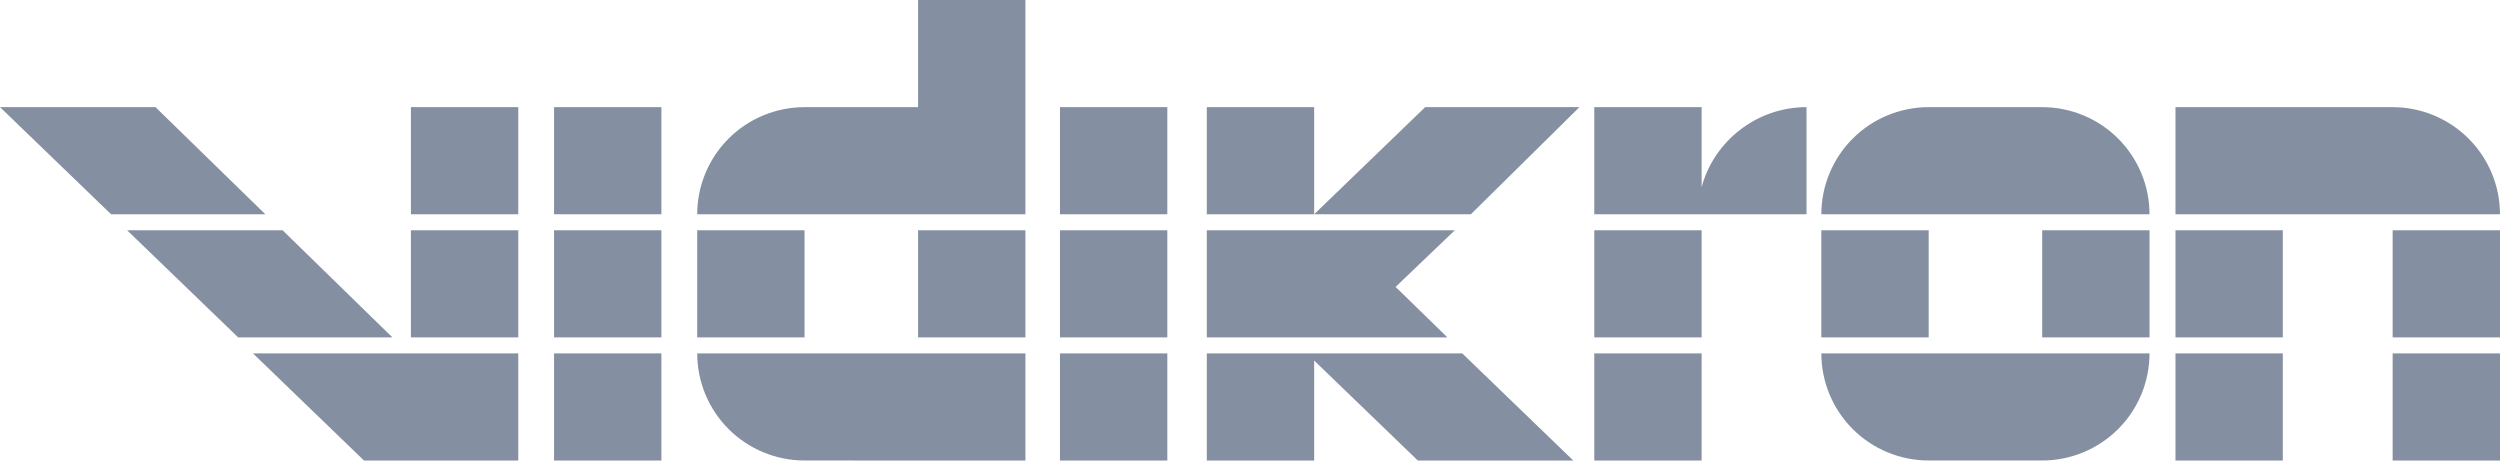 <svg width="152" height="28" viewBox="0 0 152 28" fill="none" xmlns="http://www.w3.org/2000/svg">
<path fill-rule="evenodd" clip-rule="evenodd" d="M138.795 20.514V14H132.269V20.514H138.795ZM138.795 28V21.486H132.269V28H138.795ZM152 20.514V14H145.473V20.514H152ZM152 28V21.486H145.473V28H152ZM145.473 6.515C147.203 6.515 148.863 7.202 150.087 8.423C151.31 9.644 151.998 11.3 151.998 13.027H132.269V6.513L145.473 6.515V6.515ZM130.692 20.514V14H124.165V20.514H130.692ZM117.263 20.514V14H110.736V20.514H117.263ZM110.738 13.026C110.738 11.299 111.426 9.643 112.649 8.422C113.873 7.201 115.533 6.515 117.263 6.514H124.165C125.022 6.514 125.87 6.683 126.662 7.01C127.454 7.337 128.173 7.817 128.779 8.421C129.385 9.026 129.866 9.744 130.194 10.534C130.522 11.324 130.69 12.171 130.69 13.026H110.738V13.026ZM110.738 21.486C110.738 23.213 111.426 24.87 112.649 26.091C113.873 27.312 115.533 27.998 117.263 27.998H124.165C125.896 27.998 127.555 27.312 128.779 26.091C130.003 24.87 130.69 23.214 130.69 21.486H110.738V21.486ZM103.459 20.514V14H96.932V20.514H103.459ZM103.459 28V21.486H96.932V28H103.459ZM48.916 27.998C47.185 27.998 45.526 27.312 44.302 26.091C43.078 24.87 42.391 23.213 42.391 21.486H62.345V28L48.916 27.998ZM48.916 20.514V14H42.389V20.514H48.916ZM62.345 20.514V14H55.818V20.514H62.345ZM40.213 13.026V6.513H33.686V13.026H40.213ZM40.213 20.514V14H33.686V20.514H40.213ZM40.213 28V21.486H33.686V28H40.213ZM31.511 13.026V6.513H24.984V13.026H31.511ZM31.511 20.514V14H24.984V20.514H31.511ZM0 6.513H9.453L16.131 13.026H6.752L0 6.513ZM7.728 14H17.181L23.858 20.514H14.48L7.728 14ZM103.459 11.376V6.513H96.932V13.026H109.836V6.514C106.805 6.515 104.209 8.58 103.459 11.376V11.376ZM55.818 6.514L48.916 6.515C48.059 6.515 47.21 6.684 46.419 7.011C45.627 7.338 44.908 7.818 44.302 8.422C43.696 9.027 43.215 9.745 42.887 10.535C42.559 11.325 42.391 12.172 42.391 13.027H62.345V0H55.818V6.514ZM15.38 21.486L22.132 28H31.511V21.486H15.38ZM73.374 14H88.453L84.852 17.444L88.004 20.514H73.374V14ZM95.656 28L88.905 21.486H73.374V28H79.901V21.922L86.204 28H95.656ZM86.653 6.513L79.901 13.026H89.43L96.031 6.513H86.653ZM73.374 6.513V13.026H79.901V6.513H73.374ZM70.973 28V21.486H64.446V28H70.973ZM70.973 13.026V6.513H64.446V13.026H70.973ZM70.973 20.514V14H64.446V20.514H70.973Z" fill="#8490A1"/>
</svg>
